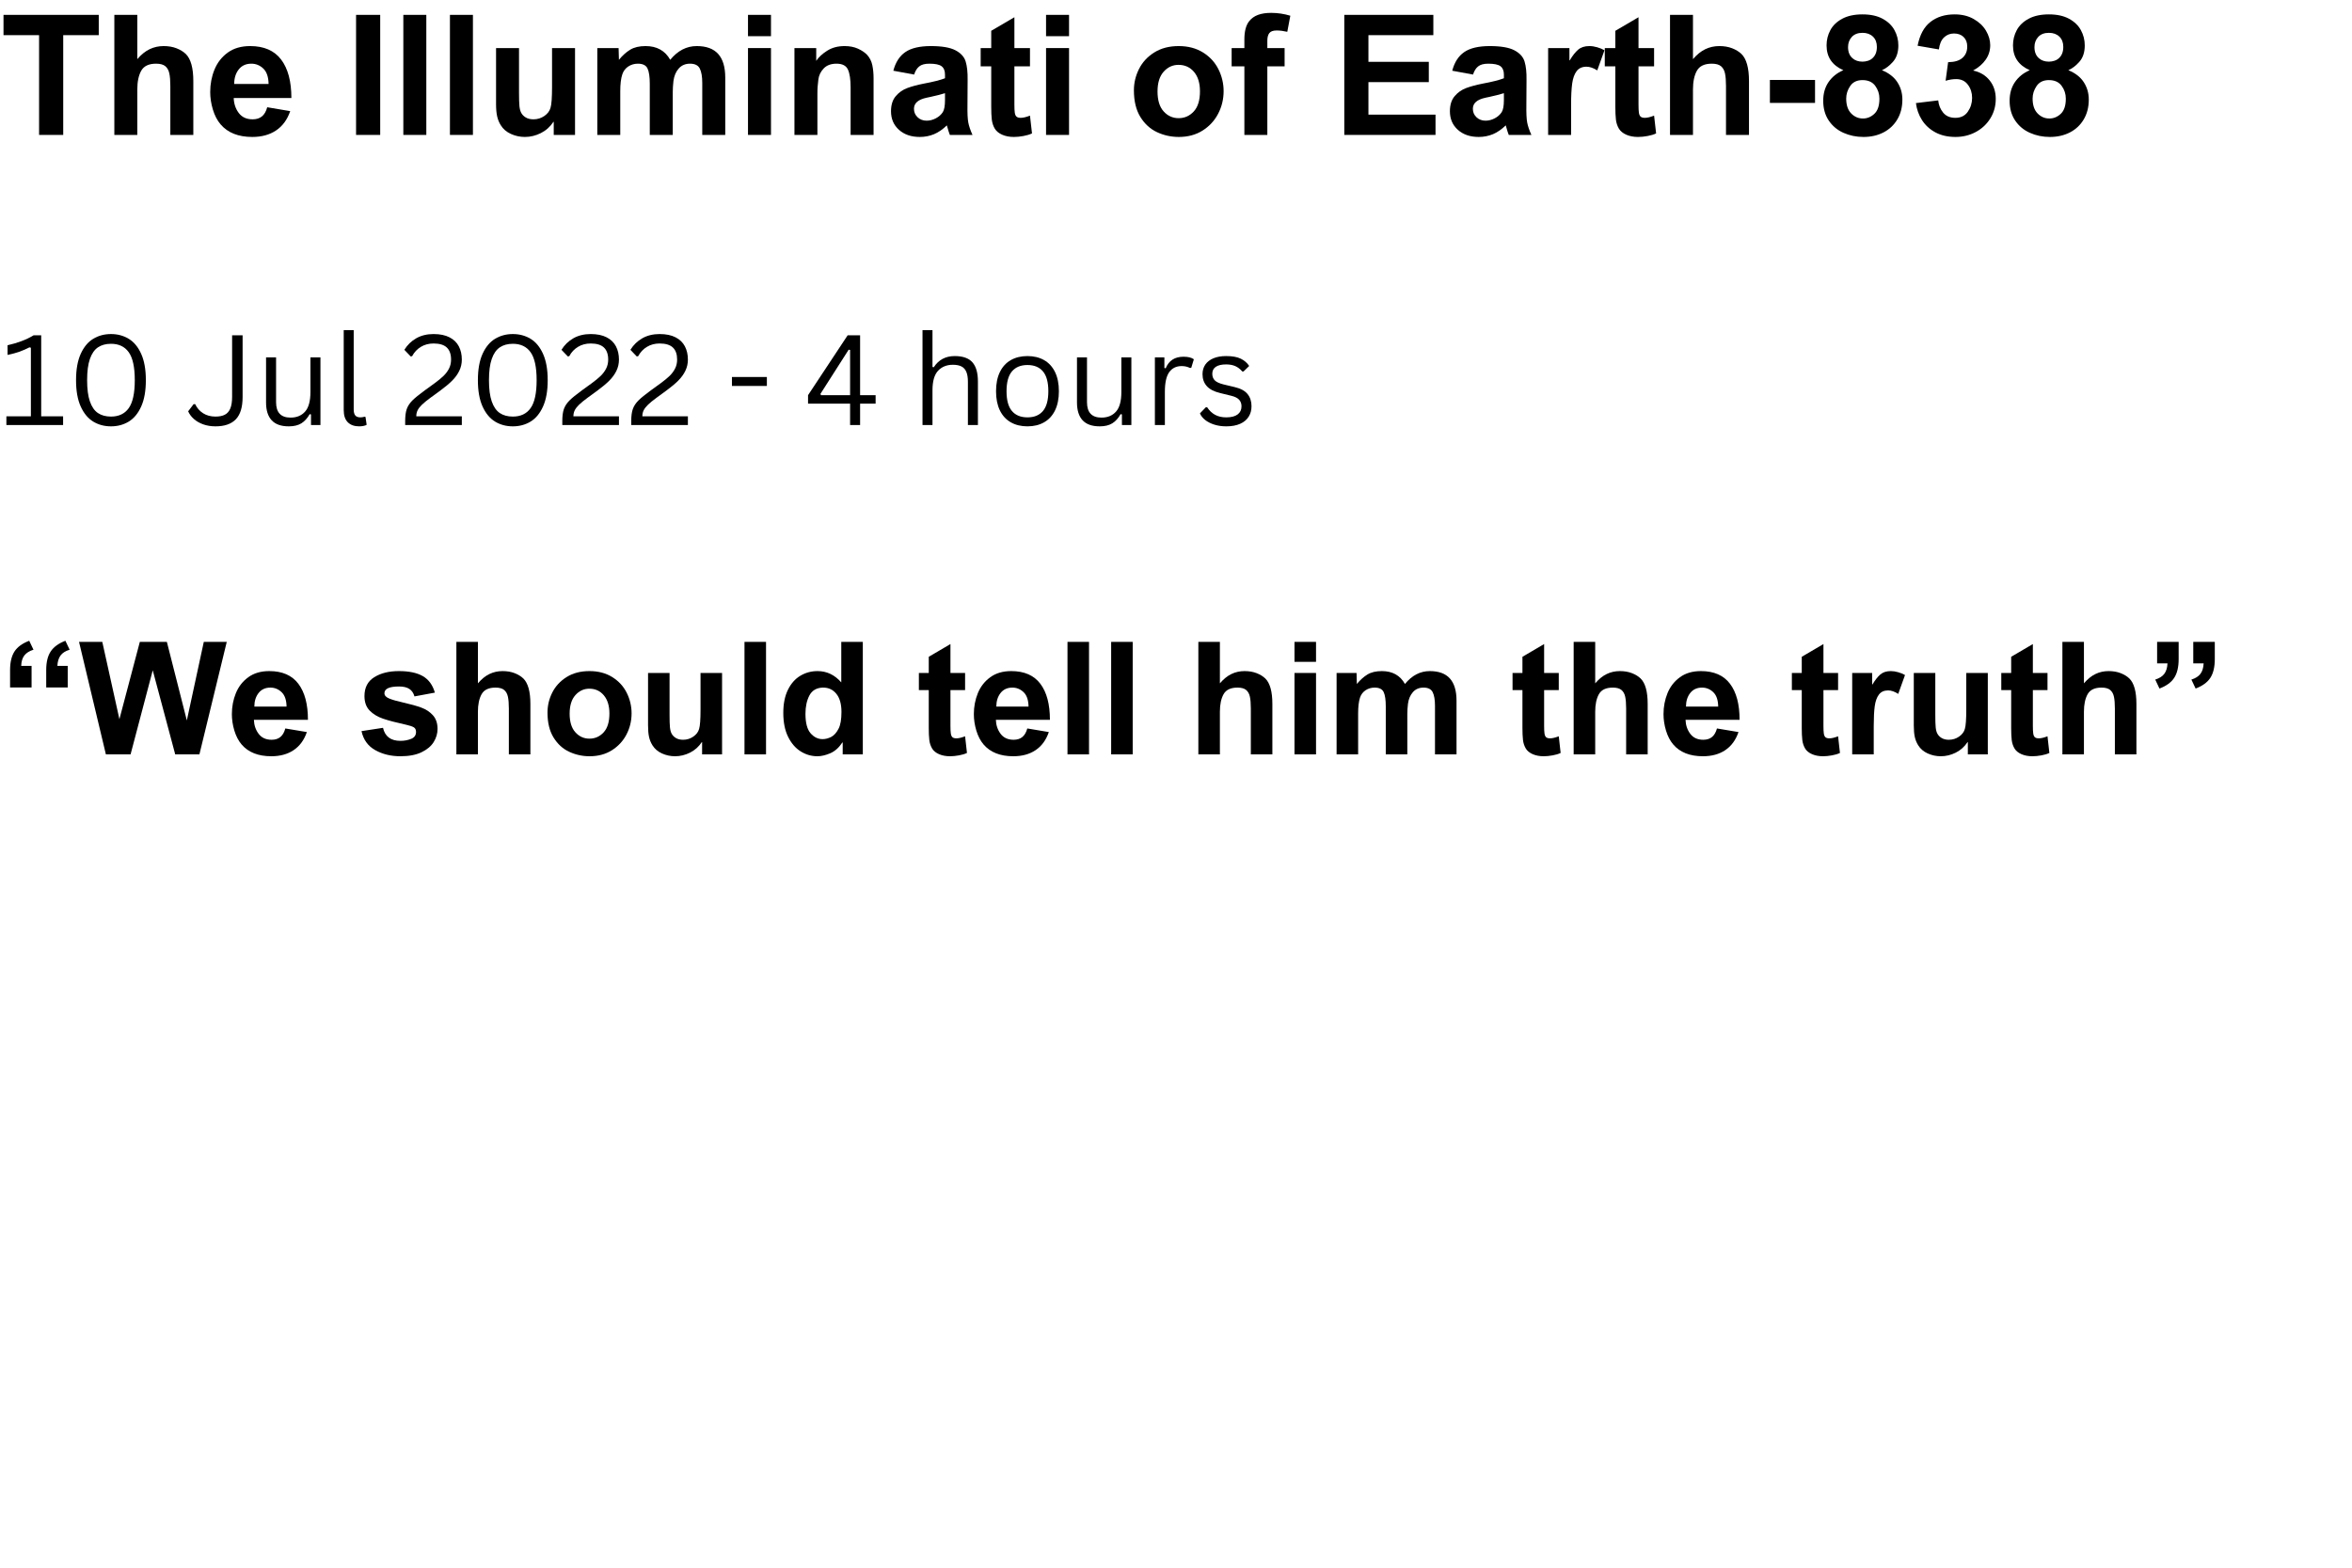 <svg xmlns="http://www.w3.org/2000/svg" xmlns:xlink="http://www.w3.org/1999/xlink" width="1620" zoomAndPan="magnify" viewBox="0 0 1215 810" height="1080" preserveAspectRatio="xMidYMid meet" version="1.0"><defs><g/></defs><g fill="#000000" fill-opacity="1"><g transform="translate(0, 69.713)"><g><path d="M 51.016 -51.547 L 32.656 -51.547 L 32.656 0 L 20.188 0 L 20.188 -51.547 L 1.812 -51.547 L 1.812 -62.031 L 51.016 -62.031 Z M 51.016 -51.547 "/></g></g></g><g fill="#000000" fill-opacity="1"><g transform="translate(52.912, 69.713)"><g><path d="M 18.016 -39.156 C 20.035 -41.52 22.156 -43.234 24.375 -44.297 C 26.602 -45.367 29.02 -45.906 31.625 -45.906 C 34.102 -45.906 36.305 -45.531 38.234 -44.781 C 40.172 -44.031 41.773 -43.051 43.047 -41.844 C 45.648 -39.301 46.953 -34.625 46.953 -27.812 L 46.953 0 L 35.078 0 L 35.078 -25.297 C 35.078 -28.004 34.906 -30.164 34.562 -31.781 C 34.219 -33.406 33.523 -34.648 32.484 -35.516 C 31.441 -36.379 29.852 -36.812 27.719 -36.812 C 23.969 -36.812 21.41 -35.598 20.047 -33.172 C 18.691 -30.754 18.016 -27.52 18.016 -23.469 L 18.016 0 L 6.156 0 L 6.156 -62.031 L 18.016 -62.031 Z M 18.016 -39.156 "/></g></g></g><g fill="#000000" fill-opacity="1"><g transform="translate(105.823, 69.713)"><g><path d="M 23.391 -45.906 C 30.547 -45.906 35.883 -43.582 39.406 -38.938 C 42.938 -34.289 44.703 -27.664 44.703 -19.062 L 14.906 -19.062 C 15.02 -16.051 15.898 -13.461 17.547 -11.297 C 19.191 -9.141 21.57 -8.062 24.688 -8.062 C 26.656 -8.062 28.258 -8.566 29.5 -9.578 C 30.738 -10.586 31.645 -12.16 32.219 -14.297 L 44.094 -12.297 C 42.594 -7.91 40.164 -4.586 36.812 -2.328 C 33.469 -0.078 29.367 1.047 24.516 1.047 C 17.297 1.047 11.836 -1.117 8.141 -5.453 C 6.41 -7.473 5.082 -10.016 4.156 -13.078 C 3.227 -16.141 2.766 -19.172 2.766 -22.172 C 2.766 -26.273 3.5 -30.129 4.969 -33.734 C 6.445 -37.348 8.727 -40.281 11.812 -42.531 C 14.906 -44.781 18.766 -45.906 23.391 -45.906 Z M 15.156 -26.328 L 32.922 -26.328 C 32.859 -29.973 31.945 -32.629 30.188 -34.297 C 28.426 -35.973 26.363 -36.812 24 -36.812 C 21.227 -36.812 19.062 -35.816 17.5 -33.828 C 15.938 -31.836 15.156 -29.336 15.156 -26.328 Z M 15.156 -26.328 "/></g></g></g><g fill="#000000" fill-opacity="1"><g transform="translate(153.972, 69.713)"><g/></g></g><g fill="#000000" fill-opacity="1"><g transform="translate(178.046, 69.713)"><g><path d="M 18.359 0 L 5.891 0 L 5.891 -62.031 L 18.359 -62.031 Z M 18.359 0 "/></g></g></g><g fill="#000000" fill-opacity="1"><g transform="translate(202.12, 69.713)"><g><path d="M 18.109 0 L 6.234 0 L 6.234 -62.031 L 18.109 -62.031 Z M 18.109 0 "/></g></g></g><g fill="#000000" fill-opacity="1"><g transform="translate(226.195, 69.713)"><g><path d="M 18.109 0 L 6.234 0 L 6.234 -62.031 L 18.109 -62.031 Z M 18.109 0 "/></g></g></g><g fill="#000000" fill-opacity="1"><g transform="translate(250.269, 69.713)"><g><path d="M 17.844 -21.828 C 17.844 -18.648 17.914 -16.336 18.062 -14.891 C 18.207 -13.453 18.508 -12.301 18.969 -11.438 C 19.488 -10.457 20.281 -9.648 21.344 -9.016 C 22.414 -8.379 23.734 -8.062 25.297 -8.062 C 27.367 -8.062 29.242 -8.633 30.922 -9.781 C 32.598 -10.938 33.664 -12.352 34.125 -14.031 C 34.645 -15.707 34.906 -19.289 34.906 -24.781 L 34.906 -44.875 L 46.781 -44.875 L 46.781 0 L 35.781 0 L 35.781 -6.75 L 35.609 -6.75 C 33.93 -4.207 31.766 -2.27 29.109 -0.938 C 26.453 0.383 23.707 1.047 20.875 1.047 C 18.332 1.047 15.922 0.523 13.641 -0.516 C 11.359 -1.555 9.613 -3.062 8.406 -5.031 C 7.539 -6.414 6.922 -7.941 6.547 -9.609 C 6.172 -11.285 5.984 -13.395 5.984 -15.938 L 5.984 -44.875 L 17.844 -44.875 Z M 17.844 -21.828 "/></g></g></g><g fill="#000000" fill-opacity="1"><g transform="translate(303.18, 69.713)"><g><path d="M 30.312 -45.906 C 36.145 -45.906 40.391 -43.539 43.047 -38.812 C 46.922 -43.539 51.484 -45.906 56.734 -45.906 C 61.703 -45.906 65.398 -44.547 67.828 -41.828 C 70.254 -39.117 71.469 -35.051 71.469 -29.625 L 71.469 0 L 59.594 0 L 59.594 -26.859 C 59.594 -30.086 59.176 -32.551 58.344 -34.25 C 57.508 -35.957 55.82 -36.812 53.281 -36.812 C 50.852 -36.812 48.898 -35.973 47.422 -34.297 C 45.953 -32.629 45.047 -30.469 44.703 -27.812 C 44.473 -25.727 44.359 -23.879 44.359 -22.266 L 44.359 0 L 32.484 0 L 32.484 -26.422 C 32.484 -30.055 32.094 -32.695 31.312 -34.344 C 30.531 -35.988 28.867 -36.812 26.328 -36.812 C 24.484 -36.812 22.82 -36.32 21.344 -35.344 C 19.875 -34.363 18.852 -33.004 18.281 -31.266 C 17.582 -29.191 17.234 -26.273 17.234 -22.516 L 17.234 0 L 5.375 0 L 5.375 -44.875 L 16.375 -44.875 L 16.547 -38.812 C 18.391 -41.062 20.336 -42.805 22.391 -44.047 C 24.441 -45.285 27.082 -45.906 30.312 -45.906 Z M 30.312 -45.906 "/></g></g></g><g fill="#000000" fill-opacity="1"><g transform="translate(380.166, 69.713)"><g><path d="M 18.109 -51.016 L 6.234 -51.016 L 6.234 -62.031 L 18.109 -62.031 Z M 18.109 0 L 6.234 0 L 6.234 -44.875 L 18.109 -44.875 Z M 18.109 0 "/></g></g></g><g fill="#000000" fill-opacity="1"><g transform="translate(404.24, 69.713)"><g><path d="M 32.047 -45.906 C 34.703 -45.906 37.008 -45.457 38.969 -44.562 C 40.938 -43.664 42.5 -42.613 43.656 -41.406 C 45.039 -39.906 45.945 -38.129 46.375 -36.078 C 46.812 -34.023 47.031 -31.758 47.031 -29.281 L 47.031 0 L 35.172 0 L 35.172 -24.516 C 35.172 -28.672 34.707 -31.758 33.781 -33.781 C 32.852 -35.801 30.891 -36.812 27.891 -36.812 C 25.066 -36.812 22.875 -36.004 21.312 -34.391 C 19.75 -32.773 18.82 -30.898 18.531 -28.766 C 18.363 -27.379 18.234 -26.133 18.141 -25.031 C 18.055 -23.938 18.016 -22.695 18.016 -21.312 L 18.016 0 L 6.156 0 L 6.156 -44.875 L 17.406 -44.875 L 17.406 -38.281 C 18.676 -40.188 20.566 -41.93 23.078 -43.516 C 25.598 -45.109 28.586 -45.906 32.047 -45.906 Z M 32.047 -45.906 "/></g></g></g><g fill="#000000" fill-opacity="1"><g transform="translate(457.152, 69.713)"><g><path d="M 23.734 -45.906 C 29.453 -45.906 33.695 -45.172 36.469 -43.703 C 39.238 -42.234 40.984 -40.297 41.703 -37.891 C 42.43 -35.492 42.766 -32.332 42.703 -28.406 L 42.625 -15.328 C 42.562 -11.234 42.703 -8.258 43.047 -6.406 C 43.398 -4.562 44.125 -2.426 45.219 0 L 33.531 0 C 33.238 -0.633 32.719 -2.281 31.969 -4.938 C 29.832 -2.852 27.625 -1.332 25.344 -0.375 C 23.062 0.57 20.617 1.047 18.016 1.047 C 13.566 1.047 9.973 -0.18 7.234 -2.641 C 4.492 -5.098 3.125 -8.289 3.125 -12.219 C 3.125 -15.508 3.945 -18.117 5.594 -20.047 C 7.238 -21.984 9.242 -23.383 11.609 -24.25 C 13.973 -25.113 16.773 -25.863 20.016 -26.5 C 24.973 -27.426 28.641 -28.352 31.016 -29.281 L 31.016 -31.188 C 31.016 -33.145 30.438 -34.57 29.281 -35.469 C 28.125 -36.363 26.016 -36.812 22.953 -36.812 C 20.586 -36.812 18.828 -36.332 17.672 -35.375 C 16.516 -34.426 15.648 -33.031 15.078 -31.188 L 4.328 -33.172 C 5.484 -37.566 7.562 -40.785 10.562 -42.828 C 13.57 -44.879 17.961 -45.906 23.734 -45.906 Z M 23.562 -19.656 L 21.562 -19.234 C 17.176 -18.305 14.984 -16.398 14.984 -13.516 C 14.984 -11.785 15.602 -10.328 16.844 -9.141 C 18.094 -7.953 19.664 -7.359 21.562 -7.359 C 23.125 -7.359 24.688 -7.758 26.25 -8.562 C 27.812 -9.375 29.023 -10.445 29.891 -11.781 C 30.641 -12.988 31.016 -15.066 31.016 -18.016 L 31.016 -21.562 C 28.766 -20.875 26.281 -20.238 23.562 -19.656 Z M 23.562 -19.656 "/></g></g></g><g fill="#000000" fill-opacity="1"><g transform="translate(505.301, 69.713)"><g><path d="M 18.719 -44.875 L 26.766 -44.875 L 26.766 -35.422 L 18.719 -35.422 L 18.719 -15.672 C 18.719 -13.773 18.785 -12.363 18.922 -11.438 C 19.066 -10.508 19.367 -9.844 19.828 -9.438 C 20.297 -9.031 21.02 -8.828 22 -8.828 C 23.219 -8.828 24.805 -9.207 26.766 -9.969 L 27.812 -0.781 C 26.594 -0.195 25.117 0.25 23.391 0.562 C 21.66 0.883 20.016 1.047 18.453 1.047 C 16.203 1.047 14.207 0.672 12.469 -0.078 C 10.738 -0.836 9.469 -1.852 8.656 -3.125 C 7.789 -4.562 7.254 -6.16 7.047 -7.922 C 6.848 -9.68 6.75 -11.891 6.75 -14.547 L 6.75 -35.422 L 1.297 -35.422 L 1.297 -44.875 L 6.75 -44.875 L 6.75 -53.797 L 18.719 -60.812 Z M 18.719 -44.875 "/></g></g></g><g fill="#000000" fill-opacity="1"><g transform="translate(534.138, 69.713)"><g><path d="M 18.109 -51.016 L 6.234 -51.016 L 6.234 -62.031 L 18.109 -62.031 Z M 18.109 0 L 6.234 0 L 6.234 -44.875 L 18.109 -44.875 Z M 18.109 0 "/></g></g></g><g fill="#000000" fill-opacity="1"><g transform="translate(558.212, 69.713)"><g/></g></g><g fill="#000000" fill-opacity="1"><g transform="translate(582.286, 69.713)"><g><path d="M 26.594 -45.906 C 31.445 -45.906 35.633 -44.805 39.156 -42.609 C 42.676 -40.422 45.332 -37.535 47.125 -33.953 C 48.914 -30.379 49.812 -26.598 49.812 -22.609 C 49.812 -18.453 48.867 -14.566 46.984 -10.953 C 45.109 -7.348 42.426 -4.445 38.938 -2.25 C 35.445 -0.051 31.363 1.047 26.688 1.047 C 22.695 1.047 18.941 0.223 15.422 -1.422 C 11.898 -3.066 9.023 -5.691 6.797 -9.297 C 4.578 -12.91 3.469 -17.492 3.469 -23.047 C 3.469 -26.91 4.348 -30.586 6.109 -34.078 C 7.867 -37.578 10.492 -40.422 13.984 -42.609 C 17.484 -44.805 21.688 -45.906 26.594 -45.906 Z M 15.672 -22.438 C 15.672 -17.926 16.723 -14.5 18.828 -12.156 C 20.941 -9.82 23.531 -8.656 26.594 -8.656 C 29.656 -8.656 32.254 -9.812 34.391 -12.125 C 36.523 -14.438 37.594 -17.898 37.594 -22.516 C 37.594 -26.797 36.566 -30.145 34.516 -32.562 C 32.461 -34.988 29.789 -36.203 26.5 -36.203 C 23.5 -36.203 20.941 -35.02 18.828 -32.656 C 16.723 -30.289 15.672 -26.883 15.672 -22.438 Z M 15.672 -22.438 "/></g></g></g><g fill="#000000" fill-opacity="1"><g transform="translate(635.198, 69.713)"><g><path d="M 10.141 -58.812 C 11.297 -60.258 12.797 -61.328 14.641 -62.016 C 16.484 -62.711 18.766 -63.062 21.484 -63.062 C 24.828 -63.062 28.117 -62.57 31.359 -61.594 L 29.797 -53.281 C 27.773 -53.738 25.957 -53.969 24.344 -53.969 C 22.488 -53.969 21.211 -53.52 20.516 -52.625 C 19.828 -51.727 19.484 -50.414 19.484 -48.688 L 19.484 -44.875 L 28.406 -44.875 L 28.406 -35.422 L 19.484 -35.422 L 19.484 0 L 7.625 0 L 7.625 -35.422 L 1.047 -35.422 L 1.047 -44.875 L 7.625 -44.875 L 7.625 -49.297 C 7.625 -53.566 8.461 -56.738 10.141 -58.812 Z M 10.141 -58.812 "/></g></g></g><g fill="#000000" fill-opacity="1"><g transform="translate(664.035, 69.713)"><g/></g></g><g fill="#000000" fill-opacity="1"><g transform="translate(688.109, 69.713)"><g><path d="M 52.328 -51.547 L 18.797 -51.547 L 18.797 -37.766 L 49.984 -37.766 L 49.984 -27.281 L 18.797 -27.281 L 18.797 -10.484 L 53.453 -10.484 L 53.453 0 L 6.328 0 L 6.328 -62.031 L 52.328 -62.031 Z M 52.328 -51.547 "/></g></g></g><g fill="#000000" fill-opacity="1"><g transform="translate(745.87, 69.713)"><g><path d="M 23.734 -45.906 C 29.453 -45.906 33.695 -45.172 36.469 -43.703 C 39.238 -42.234 40.984 -40.297 41.703 -37.891 C 42.43 -35.492 42.766 -32.332 42.703 -28.406 L 42.625 -15.328 C 42.562 -11.234 42.703 -8.258 43.047 -6.406 C 43.398 -4.562 44.125 -2.426 45.219 0 L 33.531 0 C 33.238 -0.633 32.719 -2.281 31.969 -4.938 C 29.832 -2.852 27.625 -1.332 25.344 -0.375 C 23.062 0.57 20.617 1.047 18.016 1.047 C 13.566 1.047 9.973 -0.18 7.234 -2.641 C 4.492 -5.098 3.125 -8.289 3.125 -12.219 C 3.125 -15.508 3.945 -18.117 5.594 -20.047 C 7.238 -21.984 9.242 -23.383 11.609 -24.25 C 13.973 -25.113 16.773 -25.863 20.016 -26.5 C 24.973 -27.426 28.641 -28.352 31.016 -29.281 L 31.016 -31.188 C 31.016 -33.145 30.438 -34.57 29.281 -35.469 C 28.125 -36.363 26.016 -36.812 22.953 -36.812 C 20.586 -36.812 18.828 -36.332 17.672 -35.375 C 16.516 -34.426 15.648 -33.031 15.078 -31.188 L 4.328 -33.172 C 5.484 -37.566 7.562 -40.785 10.562 -42.828 C 13.57 -44.879 17.961 -45.906 23.734 -45.906 Z M 23.562 -19.656 L 21.562 -19.234 C 17.176 -18.305 14.984 -16.398 14.984 -13.516 C 14.984 -11.785 15.602 -10.328 16.844 -9.141 C 18.094 -7.953 19.664 -7.359 21.562 -7.359 C 23.125 -7.359 24.688 -7.758 26.25 -8.562 C 27.812 -9.375 29.023 -10.445 29.891 -11.781 C 30.641 -12.988 31.016 -15.066 31.016 -18.016 L 31.016 -21.562 C 28.766 -20.875 26.281 -20.238 23.562 -19.656 Z M 23.562 -19.656 "/></g></g></g><g fill="#000000" fill-opacity="1"><g transform="translate(794.019, 69.713)"><g><path d="M 27.031 -45.906 C 28.301 -45.906 29.641 -45.703 31.047 -45.297 C 32.461 -44.898 33.723 -44.383 34.828 -43.75 L 31.094 -33.344 C 29.07 -34.613 27.223 -35.25 25.547 -35.25 C 23.297 -35.25 21.594 -34.484 20.438 -32.953 C 19.289 -31.43 18.523 -29.297 18.141 -26.547 C 17.766 -23.805 17.578 -20.156 17.578 -15.594 L 17.578 0 L 5.719 0 L 5.719 -44.875 L 16.719 -44.875 L 16.719 -38.547 L 16.891 -38.547 C 18.336 -40.973 19.781 -42.805 21.219 -44.047 C 22.664 -45.285 24.602 -45.906 27.031 -45.906 Z M 27.031 -45.906 "/></g></g></g><g fill="#000000" fill-opacity="1"><g transform="translate(827.706, 69.713)"><g><path d="M 18.719 -44.875 L 26.766 -44.875 L 26.766 -35.422 L 18.719 -35.422 L 18.719 -15.672 C 18.719 -13.773 18.785 -12.363 18.922 -11.438 C 19.066 -10.508 19.367 -9.844 19.828 -9.438 C 20.297 -9.031 21.02 -8.828 22 -8.828 C 23.219 -8.828 24.805 -9.207 26.766 -9.969 L 27.812 -0.781 C 26.594 -0.195 25.117 0.25 23.391 0.562 C 21.66 0.883 20.016 1.047 18.453 1.047 C 16.203 1.047 14.207 0.672 12.469 -0.078 C 10.738 -0.836 9.469 -1.852 8.656 -3.125 C 7.789 -4.562 7.254 -6.16 7.047 -7.922 C 6.848 -9.68 6.75 -11.891 6.75 -14.547 L 6.75 -35.422 L 1.297 -35.422 L 1.297 -44.875 L 6.75 -44.875 L 6.75 -53.797 L 18.719 -60.812 Z M 18.719 -44.875 "/></g></g></g><g fill="#000000" fill-opacity="1"><g transform="translate(856.543, 69.713)"><g><path d="M 18.016 -39.156 C 20.035 -41.52 22.156 -43.234 24.375 -44.297 C 26.602 -45.367 29.02 -45.906 31.625 -45.906 C 34.102 -45.906 36.305 -45.531 38.234 -44.781 C 40.172 -44.031 41.773 -43.051 43.047 -41.844 C 45.648 -39.301 46.953 -34.625 46.953 -27.812 L 46.953 0 L 35.078 0 L 35.078 -25.297 C 35.078 -28.004 34.906 -30.164 34.562 -31.781 C 34.219 -33.406 33.523 -34.648 32.484 -35.516 C 31.441 -36.379 29.852 -36.812 27.719 -36.812 C 23.969 -36.812 21.41 -35.598 20.047 -33.172 C 18.691 -30.754 18.016 -27.52 18.016 -23.469 L 18.016 0 L 6.156 0 L 6.156 -62.031 L 18.016 -62.031 Z M 18.016 -39.156 "/></g></g></g><g fill="#000000" fill-opacity="1"><g transform="translate(909.455, 69.713)"><g><path d="M 28.156 -16.547 L 4.844 -16.547 L 4.844 -28.406 L 28.156 -28.406 Z M 28.156 -16.547 "/></g></g></g><g fill="#000000" fill-opacity="1"><g transform="translate(938.292, 69.713)"><g><path d="M 23.828 -62.281 C 27.984 -62.281 31.445 -61.531 34.219 -60.031 C 36.988 -58.531 39.035 -56.566 40.359 -54.141 C 41.691 -51.711 42.359 -49.082 42.359 -46.25 C 42.359 -42.727 41.445 -39.926 39.625 -37.844 C 37.812 -35.77 35.895 -34.301 33.875 -33.438 C 37.445 -31.988 40.098 -29.938 41.828 -27.281 C 43.566 -24.625 44.438 -21.625 44.438 -18.281 C 44.438 -14.352 43.566 -10.93 41.828 -8.016 C 40.098 -5.098 37.719 -2.859 34.688 -1.297 C 31.656 0.266 28.207 1.047 24.344 1.047 C 20.645 1.047 17.207 0.336 14.031 -1.078 C 10.852 -2.492 8.312 -4.613 6.406 -7.438 C 4.5 -10.27 3.547 -13.68 3.547 -17.672 C 3.547 -21.422 4.469 -24.641 6.312 -27.328 C 8.164 -30.016 10.711 -32.051 13.953 -33.438 C 8.172 -35.977 5.281 -40.25 5.281 -46.25 C 5.281 -49.082 5.93 -51.711 7.234 -54.141 C 8.535 -56.566 10.582 -58.531 13.375 -60.031 C 16.176 -61.531 19.66 -62.281 23.828 -62.281 Z M 16.375 -45.391 C 16.375 -42.848 17.156 -40.914 18.719 -39.594 C 20.039 -38.438 21.742 -37.859 23.828 -37.859 C 24.805 -37.859 25.77 -38.016 26.719 -38.328 C 27.676 -38.648 28.441 -39.098 29.016 -39.672 C 30.516 -41.004 31.266 -42.941 31.266 -45.484 C 31.266 -47.734 30.586 -49.504 29.234 -50.797 C 27.879 -52.098 26.078 -52.75 23.828 -52.75 C 21.453 -52.75 19.613 -52.039 18.312 -50.625 C 17.02 -49.219 16.375 -47.473 16.375 -45.391 Z M 15.422 -18.797 C 15.422 -15.441 16.27 -12.883 17.969 -11.125 C 19.676 -9.363 21.711 -8.484 24.078 -8.484 C 26.273 -8.484 28.238 -9.289 29.969 -10.906 C 31.707 -12.531 32.578 -15.133 32.578 -18.719 C 32.578 -21.195 31.852 -23.414 30.406 -25.375 C 28.957 -27.344 26.766 -28.328 23.828 -28.328 C 20.992 -28.328 18.883 -27.316 17.5 -25.297 C 16.113 -23.273 15.422 -21.109 15.422 -18.797 Z M 15.422 -18.797 "/></g></g></g><g fill="#000000" fill-opacity="1"><g transform="translate(986.44, 69.713)"><g><path d="M 23.297 -62.281 C 27.055 -62.281 30.332 -61.484 33.125 -59.891 C 35.926 -58.305 38.051 -56.285 39.5 -53.828 C 40.945 -51.379 41.672 -48.883 41.672 -46.344 C 41.672 -43.625 40.906 -41.156 39.375 -38.938 C 37.844 -36.719 35.66 -34.828 32.828 -33.266 C 36.41 -32.516 39.254 -30.82 41.359 -28.188 C 43.473 -25.562 44.531 -22.375 44.531 -18.625 C 44.531 -14.926 43.602 -11.578 41.75 -8.578 C 39.906 -5.578 37.395 -3.223 34.219 -1.516 C 31.039 0.191 27.547 1.047 23.734 1.047 C 19.754 1.047 16.289 0.254 13.344 -1.328 C 10.395 -2.922 8.082 -5.047 6.406 -7.703 C 4.727 -10.359 3.691 -13.273 3.297 -16.453 L 14.812 -17.844 C 15.039 -15.414 15.891 -13.305 17.359 -11.516 C 18.836 -9.723 20.938 -8.828 23.656 -8.828 C 26.477 -8.828 28.625 -9.879 30.094 -11.984 C 31.57 -14.098 32.312 -16.484 32.312 -19.141 C 32.312 -21.742 31.586 -24.008 30.141 -25.938 C 28.703 -27.875 26.68 -28.844 24.078 -28.844 C 22.348 -28.844 20.531 -28.555 18.625 -27.984 L 19.922 -37.594 L 20.188 -37.594 C 23.363 -37.656 25.758 -38.406 27.375 -39.844 C 28.988 -41.289 29.797 -43.227 29.797 -45.656 C 29.797 -47.727 29.176 -49.367 27.938 -50.578 C 26.695 -51.797 25.035 -52.406 22.953 -52.406 C 20.93 -52.406 19.211 -51.727 17.797 -50.375 C 16.379 -49.02 15.5 -46.953 15.156 -44.172 L 4.156 -46.078 C 5.25 -51.68 7.457 -55.781 10.781 -58.375 C 14.102 -60.977 18.273 -62.281 23.297 -62.281 Z M 23.297 -62.281 "/></g></g></g><g fill="#000000" fill-opacity="1"><g transform="translate(1034.589, 69.713)"><g><path d="M 23.828 -62.281 C 27.984 -62.281 31.445 -61.531 34.219 -60.031 C 36.988 -58.531 39.035 -56.566 40.359 -54.141 C 41.691 -51.711 42.359 -49.082 42.359 -46.25 C 42.359 -42.727 41.445 -39.926 39.625 -37.844 C 37.812 -35.77 35.895 -34.301 33.875 -33.438 C 37.445 -31.988 40.098 -29.938 41.828 -27.281 C 43.566 -24.625 44.438 -21.625 44.438 -18.281 C 44.438 -14.352 43.566 -10.93 41.828 -8.016 C 40.098 -5.098 37.719 -2.859 34.688 -1.297 C 31.656 0.266 28.207 1.047 24.344 1.047 C 20.645 1.047 17.207 0.336 14.031 -1.078 C 10.852 -2.492 8.312 -4.613 6.406 -7.438 C 4.5 -10.27 3.547 -13.68 3.547 -17.672 C 3.547 -21.422 4.469 -24.641 6.312 -27.328 C 8.164 -30.016 10.711 -32.051 13.953 -33.438 C 8.172 -35.977 5.281 -40.25 5.281 -46.25 C 5.281 -49.082 5.93 -51.711 7.234 -54.141 C 8.535 -56.566 10.582 -58.531 13.375 -60.031 C 16.176 -61.531 19.66 -62.281 23.828 -62.281 Z M 16.375 -45.391 C 16.375 -42.848 17.156 -40.914 18.719 -39.594 C 20.039 -38.438 21.742 -37.859 23.828 -37.859 C 24.805 -37.859 25.77 -38.016 26.719 -38.328 C 27.676 -38.648 28.441 -39.098 29.016 -39.672 C 30.516 -41.004 31.266 -42.941 31.266 -45.484 C 31.266 -47.734 30.586 -49.504 29.234 -50.797 C 27.879 -52.098 26.078 -52.75 23.828 -52.75 C 21.453 -52.75 19.613 -52.039 18.312 -50.625 C 17.02 -49.219 16.375 -47.473 16.375 -45.391 Z M 15.422 -18.797 C 15.422 -15.441 16.27 -12.883 17.969 -11.125 C 19.676 -9.363 21.711 -8.484 24.078 -8.484 C 26.273 -8.484 28.238 -9.289 29.969 -10.906 C 31.707 -12.531 32.578 -15.133 32.578 -18.719 C 32.578 -21.195 31.852 -23.414 30.406 -25.375 C 28.957 -27.344 26.766 -28.328 23.828 -28.328 C 20.992 -28.328 18.883 -27.316 17.5 -25.297 C 16.113 -23.273 15.422 -21.109 15.422 -18.797 Z M 15.422 -18.797 "/></g></g></g><g fill="#000000" fill-opacity="1"><g transform="translate(0, 219.615)"><g><path d="M 3.297 0 L 3.297 -4.5 L 15.953 -4.5 L 15.953 -39.953 L 15.219 -40.141 C 13.164 -39.129 11.367 -38.352 9.828 -37.812 C 8.285 -37.27 6.312 -36.742 3.906 -36.234 L 3.906 -41.25 C 6.289 -41.758 8.648 -42.445 10.984 -43.312 C 13.316 -44.176 15.438 -45.191 17.344 -46.359 L 21.281 -46.359 L 21.281 -4.5 L 32.594 -4.5 L 32.594 0 Z M 3.297 0 "/></g></g></g><g fill="#000000" fill-opacity="1"><g transform="translate(34.534, 219.615)"><g><path d="M 22.797 0.672 C 19.391 0.672 16.332 -0.145 13.625 -1.781 C 10.926 -3.426 8.77 -6.031 7.156 -9.594 C 5.551 -13.156 4.75 -17.68 4.75 -23.172 C 4.75 -28.672 5.551 -33.203 7.156 -36.766 C 8.77 -40.328 10.926 -42.926 13.625 -44.562 C 16.332 -46.195 19.391 -47.016 22.797 -47.016 C 26.203 -47.016 29.254 -46.195 31.953 -44.562 C 34.66 -42.926 36.812 -40.328 38.406 -36.766 C 40.008 -33.203 40.812 -28.672 40.812 -23.172 C 40.812 -17.68 40.008 -13.156 38.406 -9.594 C 36.812 -6.031 34.66 -3.426 31.953 -1.781 C 29.254 -0.145 26.203 0.672 22.797 0.672 Z M 22.797 -4.375 C 26.836 -4.375 29.895 -5.828 31.969 -8.734 C 34.051 -11.641 35.094 -16.453 35.094 -23.172 C 35.094 -29.898 34.051 -34.719 31.969 -37.625 C 29.895 -40.531 26.836 -41.984 22.797 -41.984 C 20.129 -41.984 17.883 -41.367 16.062 -40.141 C 14.25 -38.91 12.863 -36.91 11.906 -34.141 C 10.945 -31.379 10.469 -27.723 10.469 -23.172 C 10.469 -18.629 10.945 -14.973 11.906 -12.203 C 12.863 -9.43 14.25 -7.43 16.062 -6.203 C 17.883 -4.984 20.129 -4.375 22.797 -4.375 Z M 22.797 -4.375 "/></g></g></g><g fill="#000000" fill-opacity="1"><g transform="translate(80.093, 219.615)"><g/></g></g><g fill="#000000" fill-opacity="1"><g transform="translate(95.998, 219.615)"><g><path d="M 15.312 0.672 C 13.008 0.672 10.895 0.328 8.969 -0.359 C 7.051 -1.047 5.43 -1.984 4.109 -3.172 C 2.785 -4.359 1.816 -5.672 1.203 -7.109 L 4.031 -10.812 L 4.812 -10.812 C 5.75 -8.82 7.117 -7.25 8.922 -6.094 C 10.734 -4.945 12.863 -4.375 15.312 -4.375 C 17.301 -4.375 18.914 -4.695 20.156 -5.344 C 21.406 -5.988 22.344 -7.055 22.969 -8.547 C 23.594 -10.035 23.906 -12.047 23.906 -14.578 L 23.906 -46.359 L 29.328 -46.359 L 29.328 -14.484 C 29.328 -9.242 28.16 -5.406 25.828 -2.969 C 23.492 -0.539 19.988 0.672 15.312 0.672 Z M 15.312 0.672 "/></g></g></g><g fill="#000000" fill-opacity="1"><g transform="translate(131.894, 219.615)"><g><path d="M 17.281 0.672 C 13.32 0.672 10.375 -0.375 8.438 -2.469 C 6.508 -4.562 5.547 -7.629 5.547 -11.672 L 5.547 -34.969 L 10.719 -34.969 L 10.719 -11.797 C 10.719 -6.492 13.211 -3.844 18.203 -3.844 C 21.367 -3.844 23.867 -4.875 25.703 -6.938 C 27.547 -9.008 28.469 -12.375 28.469 -17.031 L 28.469 -34.969 L 33.641 -34.969 L 33.641 0 L 28.766 0 L 28.766 -5.484 L 28.094 -5.641 C 26.883 -3.504 25.441 -1.914 23.766 -0.875 C 22.086 0.156 19.926 0.672 17.281 0.672 Z M 17.281 0.672 "/></g></g></g><g fill="#000000" fill-opacity="1"><g transform="translate(171.592, 219.615)"><g><path d="M 13.922 0.672 C 11.441 0.672 9.492 -0.031 8.078 -1.438 C 6.672 -2.844 5.969 -4.941 5.969 -7.734 L 5.969 -49.016 L 11.125 -49.016 L 11.125 -8.078 C 11.125 -6.617 11.406 -5.566 11.969 -4.922 C 12.531 -4.285 13.398 -3.969 14.578 -3.969 C 15.297 -3.969 16.023 -4.082 16.766 -4.312 L 17.219 -4.188 L 17.812 -0.125 C 17.438 0.125 16.895 0.316 16.188 0.453 C 15.477 0.598 14.723 0.672 13.922 0.672 Z M 13.922 0.672 "/></g></g></g><g fill="#000000" fill-opacity="1"><g transform="translate(190.605, 219.615)"><g/></g></g><g fill="#000000" fill-opacity="1"><g transform="translate(206.51, 219.615)"><g><path d="M 2.797 -2.125 C 2.797 -4.688 3.07 -6.75 3.625 -8.312 C 4.188 -9.875 5.145 -11.332 6.5 -12.688 C 7.852 -14.039 10.008 -15.797 12.969 -17.953 L 18.078 -21.656 C 19.953 -23.031 21.484 -24.297 22.672 -25.453 C 23.859 -26.617 24.789 -27.883 25.469 -29.25 C 26.156 -30.613 26.5 -32.141 26.5 -33.828 C 26.5 -36.578 25.77 -38.648 24.312 -40.047 C 22.852 -41.441 20.57 -42.141 17.469 -42.141 C 15.02 -42.141 12.844 -41.566 10.938 -40.422 C 9.031 -39.285 7.508 -37.672 6.375 -35.578 L 5.641 -35.453 L 2.375 -38.875 C 3.938 -41.406 5.988 -43.395 8.531 -44.844 C 11.082 -46.289 14.062 -47.016 17.469 -47.016 C 20.77 -47.016 23.508 -46.453 25.688 -45.328 C 27.863 -44.211 29.469 -42.664 30.5 -40.688 C 31.539 -38.719 32.062 -36.43 32.062 -33.828 C 32.062 -31.754 31.625 -29.816 30.75 -28.016 C 29.883 -26.223 28.66 -24.535 27.078 -22.953 C 25.492 -21.367 23.508 -19.703 21.125 -17.953 L 15.953 -14.172 C 14.023 -12.754 12.539 -11.547 11.5 -10.547 C 10.469 -9.555 9.711 -8.594 9.234 -7.656 C 8.766 -6.719 8.531 -5.664 8.531 -4.5 L 32.062 -4.5 L 32.062 0 L 2.797 0 Z M 2.797 -2.125 "/></g></g></g><g fill="#000000" fill-opacity="1"><g transform="translate(242.121, 219.615)"><g><path d="M 22.797 0.672 C 19.391 0.672 16.332 -0.145 13.625 -1.781 C 10.926 -3.426 8.77 -6.031 7.156 -9.594 C 5.551 -13.156 4.75 -17.68 4.75 -23.172 C 4.75 -28.672 5.551 -33.203 7.156 -36.766 C 8.77 -40.328 10.926 -42.926 13.625 -44.562 C 16.332 -46.195 19.391 -47.016 22.797 -47.016 C 26.203 -47.016 29.254 -46.195 31.953 -44.562 C 34.66 -42.926 36.812 -40.328 38.406 -36.766 C 40.008 -33.203 40.812 -28.672 40.812 -23.172 C 40.812 -17.68 40.008 -13.156 38.406 -9.594 C 36.812 -6.031 34.66 -3.426 31.953 -1.781 C 29.254 -0.145 26.203 0.672 22.797 0.672 Z M 22.797 -4.375 C 26.836 -4.375 29.895 -5.828 31.969 -8.734 C 34.051 -11.641 35.094 -16.453 35.094 -23.172 C 35.094 -29.898 34.051 -34.719 31.969 -37.625 C 29.895 -40.531 26.836 -41.984 22.797 -41.984 C 20.129 -41.984 17.883 -41.367 16.062 -40.141 C 14.25 -38.91 12.863 -36.91 11.906 -34.141 C 10.945 -31.379 10.469 -27.723 10.469 -23.172 C 10.469 -18.629 10.945 -14.973 11.906 -12.203 C 12.863 -9.43 14.25 -7.43 16.062 -6.203 C 17.883 -4.984 20.129 -4.375 22.797 -4.375 Z M 22.797 -4.375 "/></g></g></g><g fill="#000000" fill-opacity="1"><g transform="translate(287.68, 219.615)"><g><path d="M 2.797 -2.125 C 2.797 -4.688 3.07 -6.75 3.625 -8.312 C 4.188 -9.875 5.145 -11.332 6.5 -12.688 C 7.852 -14.039 10.008 -15.797 12.969 -17.953 L 18.078 -21.656 C 19.953 -23.031 21.484 -24.297 22.672 -25.453 C 23.859 -26.617 24.789 -27.883 25.469 -29.25 C 26.156 -30.613 26.5 -32.141 26.5 -33.828 C 26.5 -36.578 25.77 -38.648 24.312 -40.047 C 22.852 -41.441 20.57 -42.141 17.469 -42.141 C 15.02 -42.141 12.844 -41.566 10.938 -40.422 C 9.031 -39.285 7.508 -37.672 6.375 -35.578 L 5.641 -35.453 L 2.375 -38.875 C 3.938 -41.406 5.988 -43.395 8.531 -44.844 C 11.082 -46.289 14.062 -47.016 17.469 -47.016 C 20.77 -47.016 23.508 -46.453 25.688 -45.328 C 27.863 -44.211 29.469 -42.664 30.5 -40.688 C 31.539 -38.719 32.062 -36.43 32.062 -33.828 C 32.062 -31.754 31.625 -29.816 30.75 -28.016 C 29.883 -26.223 28.66 -24.535 27.078 -22.953 C 25.492 -21.367 23.508 -19.703 21.125 -17.953 L 15.953 -14.172 C 14.023 -12.754 12.539 -11.547 11.5 -10.547 C 10.469 -9.555 9.711 -8.594 9.234 -7.656 C 8.766 -6.719 8.531 -5.664 8.531 -4.5 L 32.062 -4.5 L 32.062 0 L 2.797 0 Z M 2.797 -2.125 "/></g></g></g><g fill="#000000" fill-opacity="1"><g transform="translate(323.291, 219.615)"><g><path d="M 2.797 -2.125 C 2.797 -4.688 3.07 -6.75 3.625 -8.312 C 4.188 -9.875 5.145 -11.332 6.5 -12.688 C 7.852 -14.039 10.008 -15.797 12.969 -17.953 L 18.078 -21.656 C 19.953 -23.031 21.484 -24.297 22.672 -25.453 C 23.859 -26.617 24.789 -27.883 25.469 -29.25 C 26.156 -30.613 26.5 -32.141 26.5 -33.828 C 26.5 -36.578 25.77 -38.648 24.312 -40.047 C 22.852 -41.441 20.57 -42.141 17.469 -42.141 C 15.02 -42.141 12.844 -41.566 10.938 -40.422 C 9.031 -39.285 7.508 -37.672 6.375 -35.578 L 5.641 -35.453 L 2.375 -38.875 C 3.938 -41.406 5.988 -43.395 8.531 -44.844 C 11.082 -46.289 14.062 -47.016 17.469 -47.016 C 20.77 -47.016 23.508 -46.453 25.688 -45.328 C 27.863 -44.211 29.469 -42.664 30.5 -40.688 C 31.539 -38.719 32.062 -36.43 32.062 -33.828 C 32.062 -31.754 31.625 -29.816 30.75 -28.016 C 29.883 -26.223 28.66 -24.535 27.078 -22.953 C 25.492 -21.367 23.508 -19.703 21.125 -17.953 L 15.953 -14.172 C 14.023 -12.754 12.539 -11.547 11.5 -10.547 C 10.469 -9.555 9.711 -8.594 9.234 -7.656 C 8.766 -6.719 8.531 -5.664 8.531 -4.5 L 32.062 -4.5 L 32.062 0 L 2.797 0 Z M 2.797 -2.125 "/></g></g></g><g fill="#000000" fill-opacity="1"><g transform="translate(358.902, 219.615)"><g/></g></g><g fill="#000000" fill-opacity="1"><g transform="translate(374.807, 219.615)"><g><path d="M 21.344 -20.203 L 3.297 -20.203 L 3.297 -24.828 L 21.344 -24.828 Z M 21.344 -20.203 "/></g></g></g><g fill="#000000" fill-opacity="1"><g transform="translate(399.392, 219.615)"><g/></g></g><g fill="#000000" fill-opacity="1"><g transform="translate(415.297, 219.615)"><g><path d="M 29.016 0 L 23.844 0 L 23.844 -11.062 L 2.125 -11.062 L 2.125 -15.438 L 22.578 -46.359 L 29.016 -46.359 L 29.016 -15.438 L 37.031 -15.438 L 37.031 -11.062 L 29.016 -11.062 Z M 8.531 -16.109 L 8.812 -15.438 L 23.844 -15.438 L 23.844 -38.812 L 23.109 -38.938 Z M 8.531 -16.109 "/></g></g></g><g fill="#000000" fill-opacity="1"><g transform="translate(454.551, 219.615)"><g/></g></g><g fill="#000000" fill-opacity="1"><g transform="translate(470.456, 219.615)"><g><path d="M 6.094 0 L 6.094 -49.016 L 11.25 -49.016 L 11.25 -30 L 11.922 -29.875 C 14.41 -33.719 18.016 -35.641 22.734 -35.641 C 26.941 -35.641 29.988 -34.566 31.875 -32.422 C 33.77 -30.273 34.719 -26.973 34.719 -22.516 L 34.719 0 L 29.547 0 L 29.547 -22.391 C 29.547 -24.504 29.273 -26.195 28.734 -27.469 C 28.203 -28.75 27.367 -29.68 26.234 -30.266 C 25.109 -30.848 23.625 -31.141 21.781 -31.141 C 18.613 -31.141 16.066 -30.113 14.141 -28.062 C 12.211 -26.008 11.25 -22.641 11.25 -17.953 L 11.25 0 Z M 6.094 0 "/></g></g></g><g fill="#000000" fill-opacity="1"><g transform="translate(510.693, 219.615)"><g><path d="M 20.078 0.672 C 16.773 0.672 13.898 -0.023 11.453 -1.422 C 9.016 -2.816 7.133 -4.875 5.812 -7.594 C 4.5 -10.312 3.844 -13.602 3.844 -17.469 C 3.844 -21.344 4.5 -24.641 5.812 -27.359 C 7.133 -30.086 9.016 -32.148 11.453 -33.547 C 13.898 -34.941 16.773 -35.641 20.078 -35.641 C 23.367 -35.641 26.234 -34.941 28.672 -33.547 C 31.117 -32.148 33.004 -30.086 34.328 -27.359 C 35.648 -24.641 36.312 -21.344 36.312 -17.469 C 36.312 -13.602 35.648 -10.312 34.328 -7.594 C 33.004 -4.875 31.117 -2.816 28.672 -1.422 C 26.234 -0.023 23.367 0.672 20.078 0.672 Z M 20.078 -3.969 C 23.555 -3.969 26.223 -5.066 28.078 -7.266 C 29.93 -9.461 30.859 -12.863 30.859 -17.469 C 30.859 -22.102 29.93 -25.52 28.078 -27.719 C 26.223 -29.914 23.555 -31.016 20.078 -31.016 C 16.586 -31.016 13.91 -29.91 12.047 -27.703 C 10.191 -25.492 9.266 -22.082 9.266 -17.469 C 9.266 -12.863 10.191 -9.461 12.047 -7.266 C 13.91 -5.066 16.586 -3.969 20.078 -3.969 Z M 20.078 -3.969 "/></g></g></g><g fill="#000000" fill-opacity="1"><g transform="translate(550.803, 219.615)"><g><path d="M 17.281 0.672 C 13.32 0.672 10.375 -0.375 8.438 -2.469 C 6.508 -4.562 5.547 -7.629 5.547 -11.672 L 5.547 -34.969 L 10.719 -34.969 L 10.719 -11.797 C 10.719 -6.492 13.211 -3.844 18.203 -3.844 C 21.367 -3.844 23.867 -4.875 25.703 -6.938 C 27.547 -9.008 28.469 -12.375 28.469 -17.031 L 28.469 -34.969 L 33.641 -34.969 L 33.641 0 L 28.766 0 L 28.766 -5.484 L 28.094 -5.641 C 26.883 -3.504 25.441 -1.914 23.766 -0.875 C 22.086 0.156 19.926 0.672 17.281 0.672 Z M 17.281 0.672 "/></g></g></g><g fill="#000000" fill-opacity="1"><g transform="translate(590.501, 219.615)"><g><path d="M 6.094 0 L 6.094 -34.969 L 11 -34.969 L 11 -29.484 L 11.672 -29.328 C 13.297 -33.305 16.359 -35.297 20.859 -35.297 C 23.254 -35.297 25.039 -34.859 26.219 -33.984 L 24.891 -29.609 L 24.25 -29.484 C 22.945 -30.141 21.508 -30.469 19.938 -30.469 C 17.156 -30.469 15.008 -29.422 13.5 -27.328 C 12 -25.234 11.25 -21.844 11.25 -17.156 L 11.25 0 Z M 6.094 0 "/></g></g></g><g fill="#000000" fill-opacity="1"><g transform="translate(617.494, 219.615)"><g><path d="M 15.953 0.672 C 13.754 0.672 11.719 0.379 9.844 -0.203 C 7.977 -0.785 6.398 -1.582 5.109 -2.594 C 3.816 -3.613 2.906 -4.758 2.375 -6.031 L 5.422 -9.188 L 6.094 -9.188 C 7.227 -7.457 8.598 -6.156 10.203 -5.281 C 11.816 -4.406 13.734 -3.969 15.953 -3.969 C 18.523 -3.969 20.484 -4.469 21.828 -5.469 C 23.172 -6.469 23.844 -7.867 23.844 -9.672 C 23.844 -11.047 23.438 -12.18 22.625 -13.078 C 21.812 -13.973 20.492 -14.645 18.672 -15.094 L 12.781 -16.547 C 9.625 -17.305 7.32 -18.508 5.875 -20.156 C 4.426 -21.812 3.703 -23.852 3.703 -26.281 C 3.703 -28.188 4.188 -29.844 5.156 -31.25 C 6.133 -32.656 7.535 -33.738 9.359 -34.5 C 11.191 -35.258 13.367 -35.641 15.891 -35.641 C 19.098 -35.641 21.625 -35.188 23.469 -34.281 C 25.32 -33.383 26.77 -32.133 27.812 -30.531 L 24.891 -27.688 L 24.25 -27.688 C 23.133 -28.969 21.914 -29.895 20.594 -30.469 C 19.27 -31.039 17.703 -31.328 15.891 -31.328 C 13.578 -31.328 11.805 -30.914 10.578 -30.094 C 9.359 -29.27 8.75 -28.07 8.75 -26.5 C 8.75 -25.094 9.18 -23.953 10.047 -23.078 C 10.91 -22.211 12.422 -21.516 14.578 -20.984 L 20.391 -19.594 C 23.43 -18.875 25.629 -17.676 26.984 -16 C 28.336 -14.332 29.016 -12.242 29.016 -9.734 C 29.016 -7.68 28.523 -5.875 27.547 -4.312 C 26.578 -2.75 25.109 -1.523 23.141 -0.641 C 21.18 0.234 18.785 0.672 15.953 0.672 Z M 15.953 0.672 "/></g></g></g><g fill="#000000" fill-opacity="1"><g transform="translate(0, 389.773)"><g><path d="M 15.094 -58.703 L 17.297 -54.078 C 15.18 -53.422 13.609 -52.43 12.578 -51.109 C 11.555 -49.785 11.016 -47.984 10.953 -45.703 L 16.312 -45.703 L 16.312 -34.578 L 5.203 -34.578 L 5.203 -43.516 C 5.203 -47.578 5.957 -50.785 7.469 -53.141 C 8.988 -55.492 11.531 -57.348 15.094 -58.703 Z M 33.781 -58.703 L 35.969 -54.078 C 33.801 -53.422 32.227 -52.414 31.25 -51.062 C 30.281 -49.707 29.742 -47.922 29.641 -45.703 L 34.984 -45.703 L 34.984 -34.578 L 23.875 -34.578 L 23.875 -43.594 C 23.875 -47.656 24.645 -50.848 26.188 -53.172 C 27.727 -55.504 30.258 -57.348 33.781 -58.703 Z M 33.781 -58.703 "/></g></g></g><g fill="#000000" fill-opacity="1"><g transform="translate(40.577, 389.773)"><g><path d="M 21.109 -18.188 L 31.656 -58.125 L 45.625 -58.125 L 55.938 -17.531 L 64.703 -58.125 L 76.562 -58.125 L 62.438 0 L 49.938 0 L 38.328 -43.438 L 26.875 0 L 14.125 0 L 0.25 -58.125 L 12.266 -58.125 Z M 21.109 -18.188 "/></g></g></g><g fill="#000000" fill-opacity="1"><g transform="translate(117.187, 389.773)"><g><path d="M 21.922 -43.031 C 28.629 -43.031 33.633 -40.848 36.938 -36.484 C 40.238 -32.129 41.891 -25.922 41.891 -17.859 L 13.969 -17.859 C 14.07 -15.047 14.895 -12.625 16.438 -10.594 C 17.977 -8.562 20.211 -7.547 23.141 -7.547 C 24.984 -7.547 26.484 -8.02 27.641 -8.969 C 28.805 -9.914 29.66 -11.391 30.203 -13.391 L 41.328 -11.531 C 39.922 -7.414 37.645 -4.301 34.5 -2.188 C 31.363 -0.082 27.52 0.969 22.969 0.969 C 16.207 0.969 11.094 -1.055 7.625 -5.109 C 6.008 -7.004 4.766 -9.383 3.891 -12.25 C 3.023 -15.125 2.594 -17.969 2.594 -20.781 C 2.594 -24.625 3.281 -28.238 4.656 -31.625 C 6.039 -35.008 8.18 -37.754 11.078 -39.859 C 13.973 -41.973 17.586 -43.031 21.922 -43.031 Z M 14.203 -24.688 L 30.844 -24.688 C 30.789 -28.094 29.938 -30.578 28.281 -32.141 C 26.633 -33.711 24.703 -34.5 22.484 -34.5 C 19.891 -34.5 17.859 -33.566 16.391 -31.703 C 14.93 -29.836 14.203 -27.5 14.203 -24.688 Z M 14.203 -24.688 "/></g></g></g><g fill="#000000" fill-opacity="1"><g transform="translate(162.309, 389.773)"><g/></g></g><g fill="#000000" fill-opacity="1"><g transform="translate(184.87, 389.773)"><g><path d="M 21.188 -43.031 C 26.438 -43.031 30.562 -42.16 33.562 -40.422 C 36.57 -38.691 38.645 -35.852 39.781 -31.906 L 29.234 -29.953 C 28.742 -31.691 27.863 -32.977 26.594 -33.812 C 25.32 -34.656 23.547 -35.078 21.266 -35.078 C 16.234 -35.078 13.719 -33.91 13.719 -31.578 C 13.719 -30.441 14.539 -29.535 16.188 -28.859 C 17.844 -28.18 20.238 -27.492 23.375 -26.797 C 27.219 -25.93 30.359 -25.051 32.797 -24.156 C 35.234 -23.258 37.234 -21.93 38.797 -20.172 C 40.367 -18.41 41.156 -16.07 41.156 -13.156 C 41.156 -10.77 40.492 -8.508 39.172 -6.375 C 37.848 -4.238 35.75 -2.477 32.875 -1.094 C 30.008 0.281 26.383 0.969 22 0.969 C 17.07 0.969 12.727 -0.082 8.969 -2.188 C 5.207 -4.301 2.844 -7.578 1.875 -12.016 L 12.984 -13.719 C 14.016 -9.227 17.02 -6.984 22 -6.984 C 23.945 -6.984 25.773 -7.32 27.484 -8 C 29.191 -8.676 30.047 -9.879 30.047 -11.609 C 30.047 -12.742 29.648 -13.539 28.859 -14 C 28.078 -14.457 26.82 -14.879 25.094 -15.266 C 19.945 -16.398 15.938 -17.453 13.062 -18.422 C 10.195 -19.398 7.867 -20.805 6.078 -22.641 C 4.297 -24.484 3.406 -26.977 3.406 -30.125 C 3.406 -34.508 5.082 -37.754 8.438 -39.859 C 11.801 -41.973 16.051 -43.031 21.188 -43.031 Z M 21.188 -43.031 "/></g></g></g><g fill="#000000" fill-opacity="1"><g transform="translate(229.991, 389.773)"><g><path d="M 16.891 -36.703 C 18.785 -38.922 20.773 -40.531 22.859 -41.531 C 24.941 -42.531 27.203 -43.031 29.641 -43.031 C 31.961 -43.031 34.031 -42.676 35.844 -41.969 C 37.656 -41.27 39.156 -40.352 40.344 -39.219 C 42.781 -36.832 44 -32.445 44 -26.062 L 44 0 L 32.875 0 L 32.875 -23.703 C 32.875 -26.242 32.711 -28.27 32.391 -29.781 C 32.066 -31.301 31.414 -32.469 30.438 -33.281 C 29.469 -34.094 27.984 -34.5 25.984 -34.5 C 22.461 -34.5 20.066 -33.363 18.797 -31.094 C 17.523 -28.82 16.891 -25.789 16.891 -22 L 16.891 0 L 5.766 0 L 5.766 -58.125 L 16.891 -58.125 Z M 16.891 -36.703 "/></g></g></g><g fill="#000000" fill-opacity="1"><g transform="translate(279.577, 389.773)"><g><path d="M 24.922 -43.031 C 29.473 -43.031 33.398 -42 36.703 -39.938 C 40.004 -37.883 42.492 -35.18 44.172 -31.828 C 45.848 -28.473 46.688 -24.926 46.688 -21.188 C 46.688 -17.289 45.805 -13.648 44.047 -10.266 C 42.285 -6.891 39.766 -4.172 36.484 -2.109 C 33.211 -0.055 29.383 0.969 25 0.969 C 21.27 0.969 17.754 0.195 14.453 -1.344 C 11.148 -2.883 8.457 -5.344 6.375 -8.719 C 4.289 -12.102 3.25 -16.395 3.25 -21.594 C 3.25 -25.219 4.07 -28.664 5.719 -31.938 C 7.375 -35.219 9.836 -37.883 13.109 -39.938 C 16.391 -42 20.328 -43.031 24.922 -43.031 Z M 14.688 -21.031 C 14.688 -16.801 15.676 -13.594 17.656 -11.406 C 19.633 -9.219 22.055 -8.125 24.922 -8.125 C 27.797 -8.125 30.234 -9.203 32.234 -11.359 C 34.234 -13.523 35.234 -16.773 35.234 -21.109 C 35.234 -25.109 34.27 -28.242 32.344 -30.516 C 30.426 -32.797 27.926 -33.938 24.844 -33.938 C 22.031 -33.938 19.633 -32.828 17.656 -30.609 C 15.676 -28.391 14.688 -25.195 14.688 -21.031 Z M 14.688 -21.031 "/></g></g></g><g fill="#000000" fill-opacity="1"><g transform="translate(329.162, 389.773)"><g><path d="M 16.719 -20.453 C 16.719 -17.484 16.785 -15.32 16.922 -13.969 C 17.055 -12.613 17.344 -11.531 17.781 -10.719 C 18.27 -9.801 19.016 -9.039 20.016 -8.438 C 21.016 -7.844 22.242 -7.547 23.703 -7.547 C 25.648 -7.547 27.41 -8.086 28.984 -9.172 C 30.555 -10.254 31.555 -11.582 31.984 -13.156 C 32.473 -14.719 32.719 -18.07 32.719 -23.219 L 32.719 -42.062 L 43.844 -42.062 L 43.844 0 L 33.531 0 L 33.531 -6.328 L 33.375 -6.328 C 31.801 -3.953 29.77 -2.141 27.281 -0.891 C 24.789 0.348 22.219 0.969 19.562 0.969 C 17.188 0.969 14.926 0.484 12.781 -0.484 C 10.645 -1.461 9.008 -2.867 7.875 -4.703 C 7.062 -6.004 6.477 -7.438 6.125 -9 C 5.781 -10.57 5.609 -12.551 5.609 -14.938 L 5.609 -42.062 L 16.719 -42.062 Z M 16.719 -20.453 "/></g></g></g><g fill="#000000" fill-opacity="1"><g transform="translate(378.747, 389.773)"><g><path d="M 16.969 0 L 5.844 0 L 5.844 -58.125 L 16.969 -58.125 Z M 16.969 0 "/></g></g></g><g fill="#000000" fill-opacity="1"><g transform="translate(401.308, 389.773)"><g><path d="M 44.406 -58.125 L 44.406 0 L 34.016 0 L 34.016 -6.172 L 33.859 -6.172 C 32.066 -3.461 29.969 -1.594 27.562 -0.562 C 25.156 0.457 22.953 0.969 20.953 0.969 C 17.859 0.969 14.973 0.129 12.297 -1.547 C 9.617 -3.223 7.453 -5.738 5.797 -9.094 C 4.148 -12.445 3.328 -16.562 3.328 -21.438 C 3.328 -26.145 4.125 -30.117 5.719 -33.359 C 7.32 -36.609 9.461 -39.031 12.141 -40.625 C 14.816 -42.227 17.781 -43.031 21.031 -43.031 C 25.789 -43.031 29.875 -41.082 33.281 -37.188 L 33.281 -58.125 Z M 14.781 -20.953 C 14.781 -16.297 15.656 -12.953 17.406 -10.922 C 19.164 -8.891 21.238 -7.875 23.625 -7.875 C 25.082 -7.875 26.555 -8.25 28.047 -9 C 29.535 -9.758 30.82 -11.195 31.906 -13.312 C 32.883 -15.207 33.375 -18.078 33.375 -21.922 C 33.375 -25.984 32.504 -29.094 30.766 -31.25 C 29.035 -33.414 26.766 -34.5 23.953 -34.5 L 23.547 -34.5 C 20.398 -34.344 18.148 -32.977 16.797 -30.406 C 15.453 -27.832 14.781 -24.68 14.781 -20.953 Z M 14.781 -20.953 "/></g></g></g><g fill="#000000" fill-opacity="1"><g transform="translate(450.893, 389.773)"><g/></g></g><g fill="#000000" fill-opacity="1"><g transform="translate(473.454, 389.773)"><g><path d="M 17.531 -42.062 L 25.094 -42.062 L 25.094 -33.203 L 17.531 -33.203 L 17.531 -14.688 C 17.531 -12.906 17.598 -11.582 17.734 -10.719 C 17.867 -9.852 18.148 -9.227 18.578 -8.844 C 19.016 -8.469 19.695 -8.281 20.625 -8.281 C 21.758 -8.281 23.25 -8.633 25.094 -9.344 L 26.062 -0.734 C 24.926 -0.191 23.547 0.223 21.922 0.516 C 20.297 0.816 18.754 0.969 17.297 0.969 C 15.18 0.969 13.312 0.617 11.688 -0.078 C 10.062 -0.785 8.875 -1.734 8.125 -2.922 C 7.312 -4.273 6.805 -5.773 6.609 -7.422 C 6.422 -9.078 6.328 -11.148 6.328 -13.641 L 6.328 -33.203 L 1.219 -33.203 L 1.219 -42.062 L 6.328 -42.062 L 6.328 -50.422 L 17.531 -57 Z M 17.531 -42.062 "/></g></g></g><g fill="#000000" fill-opacity="1"><g transform="translate(500.479, 389.773)"><g><path d="M 21.922 -43.031 C 28.629 -43.031 33.633 -40.848 36.938 -36.484 C 40.238 -32.129 41.891 -25.922 41.891 -17.859 L 13.969 -17.859 C 14.07 -15.047 14.895 -12.625 16.438 -10.594 C 17.977 -8.562 20.211 -7.547 23.141 -7.547 C 24.984 -7.547 26.484 -8.02 27.641 -8.969 C 28.805 -9.914 29.66 -11.391 30.203 -13.391 L 41.328 -11.531 C 39.922 -7.414 37.645 -4.301 34.5 -2.188 C 31.363 -0.082 27.52 0.969 22.969 0.969 C 16.207 0.969 11.094 -1.055 7.625 -5.109 C 6.008 -7.004 4.766 -9.383 3.891 -12.25 C 3.023 -15.125 2.594 -17.969 2.594 -20.781 C 2.594 -24.625 3.281 -28.238 4.656 -31.625 C 6.039 -35.008 8.18 -37.754 11.078 -39.859 C 13.973 -41.973 17.586 -43.031 21.922 -43.031 Z M 14.203 -24.688 L 30.844 -24.688 C 30.789 -28.094 29.938 -30.578 28.281 -32.141 C 26.633 -33.711 24.703 -34.5 22.484 -34.5 C 19.891 -34.5 17.859 -33.566 16.391 -31.703 C 14.93 -29.836 14.203 -27.5 14.203 -24.688 Z M 14.203 -24.688 "/></g></g></g><g fill="#000000" fill-opacity="1"><g transform="translate(545.6, 389.773)"><g><path d="M 16.969 0 L 5.844 0 L 5.844 -58.125 L 16.969 -58.125 Z M 16.969 0 "/></g></g></g><g fill="#000000" fill-opacity="1"><g transform="translate(568.161, 389.773)"><g><path d="M 16.969 0 L 5.844 0 L 5.844 -58.125 L 16.969 -58.125 Z M 16.969 0 "/></g></g></g><g fill="#000000" fill-opacity="1"><g transform="translate(590.722, 389.773)"><g/></g></g><g fill="#000000" fill-opacity="1"><g transform="translate(613.283, 389.773)"><g><path d="M 16.891 -36.703 C 18.785 -38.922 20.773 -40.531 22.859 -41.531 C 24.941 -42.531 27.203 -43.031 29.641 -43.031 C 31.961 -43.031 34.031 -42.676 35.844 -41.969 C 37.656 -41.27 39.156 -40.352 40.344 -39.219 C 42.781 -36.832 44 -32.445 44 -26.062 L 44 0 L 32.875 0 L 32.875 -23.703 C 32.875 -26.242 32.711 -28.27 32.391 -29.781 C 32.066 -31.301 31.414 -32.469 30.438 -33.281 C 29.469 -34.094 27.984 -34.5 25.984 -34.5 C 22.461 -34.5 20.066 -33.363 18.797 -31.094 C 17.523 -28.82 16.891 -25.789 16.891 -22 L 16.891 0 L 5.766 0 L 5.766 -58.125 L 16.891 -58.125 Z M 16.891 -36.703 "/></g></g></g><g fill="#000000" fill-opacity="1"><g transform="translate(662.868, 389.773)"><g><path d="M 16.969 -47.812 L 5.844 -47.812 L 5.844 -58.125 L 16.969 -58.125 Z M 16.969 0 L 5.844 0 L 5.844 -42.062 L 16.969 -42.062 Z M 16.969 0 "/></g></g></g><g fill="#000000" fill-opacity="1"><g transform="translate(685.429, 389.773)"><g><path d="M 28.422 -43.031 C 33.879 -43.031 37.852 -40.812 40.344 -36.375 C 43.977 -40.812 48.254 -43.031 53.172 -43.031 C 57.828 -43.031 61.289 -41.754 63.562 -39.203 C 65.844 -36.66 66.984 -32.848 66.984 -27.766 L 66.984 0 L 55.859 0 L 55.859 -25.172 C 55.859 -28.203 55.461 -30.516 54.672 -32.109 C 53.891 -33.703 52.312 -34.5 49.938 -34.5 C 47.656 -34.5 45.82 -33.711 44.438 -32.141 C 43.062 -30.578 42.211 -28.551 41.891 -26.062 C 41.672 -24.113 41.562 -22.379 41.562 -20.859 L 41.562 0 L 30.438 0 L 30.438 -24.766 C 30.438 -28.172 30.07 -30.645 29.344 -32.188 C 28.613 -33.727 27.062 -34.5 24.688 -34.5 C 22.945 -34.5 21.383 -34.039 20 -33.125 C 18.625 -32.207 17.664 -30.938 17.125 -29.312 C 16.477 -27.363 16.156 -24.629 16.156 -21.109 L 16.156 0 L 5.031 0 L 5.031 -42.062 L 15.344 -42.062 L 15.5 -36.375 C 17.238 -38.477 19.066 -40.113 20.984 -41.281 C 22.91 -42.445 25.391 -43.031 28.422 -43.031 Z M 28.422 -43.031 "/></g></g></g><g fill="#000000" fill-opacity="1"><g transform="translate(757.575, 389.773)"><g/></g></g><g fill="#000000" fill-opacity="1"><g transform="translate(780.136, 389.773)"><g><path d="M 17.531 -42.062 L 25.094 -42.062 L 25.094 -33.203 L 17.531 -33.203 L 17.531 -14.688 C 17.531 -12.906 17.598 -11.582 17.734 -10.719 C 17.867 -9.852 18.148 -9.227 18.578 -8.844 C 19.016 -8.469 19.695 -8.281 20.625 -8.281 C 21.758 -8.281 23.25 -8.633 25.094 -9.344 L 26.062 -0.734 C 24.926 -0.191 23.547 0.223 21.922 0.516 C 20.297 0.816 18.754 0.969 17.297 0.969 C 15.18 0.969 13.312 0.617 11.688 -0.078 C 10.062 -0.785 8.875 -1.734 8.125 -2.922 C 7.312 -4.273 6.805 -5.773 6.609 -7.422 C 6.422 -9.078 6.328 -11.148 6.328 -13.641 L 6.328 -33.203 L 1.219 -33.203 L 1.219 -42.062 L 6.328 -42.062 L 6.328 -50.422 L 17.531 -57 Z M 17.531 -42.062 "/></g></g></g><g fill="#000000" fill-opacity="1"><g transform="translate(807.161, 389.773)"><g><path d="M 16.891 -36.703 C 18.785 -38.922 20.773 -40.531 22.859 -41.531 C 24.941 -42.531 27.203 -43.031 29.641 -43.031 C 31.961 -43.031 34.031 -42.676 35.844 -41.969 C 37.656 -41.27 39.156 -40.352 40.344 -39.219 C 42.781 -36.832 44 -32.445 44 -26.062 L 44 0 L 32.875 0 L 32.875 -23.703 C 32.875 -26.242 32.711 -28.27 32.391 -29.781 C 32.066 -31.301 31.414 -32.469 30.438 -33.281 C 29.469 -34.094 27.984 -34.5 25.984 -34.5 C 22.461 -34.5 20.066 -33.363 18.797 -31.094 C 17.523 -28.82 16.891 -25.789 16.891 -22 L 16.891 0 L 5.766 0 L 5.766 -58.125 L 16.891 -58.125 Z M 16.891 -36.703 "/></g></g></g><g fill="#000000" fill-opacity="1"><g transform="translate(856.746, 389.773)"><g><path d="M 21.922 -43.031 C 28.629 -43.031 33.633 -40.848 36.938 -36.484 C 40.238 -32.129 41.891 -25.922 41.891 -17.859 L 13.969 -17.859 C 14.07 -15.047 14.895 -12.625 16.438 -10.594 C 17.977 -8.562 20.211 -7.547 23.141 -7.547 C 24.984 -7.547 26.484 -8.02 27.641 -8.969 C 28.805 -9.914 29.66 -11.391 30.203 -13.391 L 41.328 -11.531 C 39.922 -7.414 37.645 -4.301 34.5 -2.188 C 31.363 -0.082 27.52 0.969 22.969 0.969 C 16.207 0.969 11.094 -1.055 7.625 -5.109 C 6.008 -7.004 4.766 -9.383 3.891 -12.25 C 3.023 -15.125 2.594 -17.969 2.594 -20.781 C 2.594 -24.625 3.281 -28.238 4.656 -31.625 C 6.039 -35.008 8.18 -37.754 11.078 -39.859 C 13.973 -41.973 17.586 -43.031 21.922 -43.031 Z M 14.203 -24.688 L 30.844 -24.688 C 30.789 -28.094 29.938 -30.578 28.281 -32.141 C 26.633 -33.711 24.703 -34.5 22.484 -34.5 C 19.891 -34.5 17.859 -33.566 16.391 -31.703 C 14.93 -29.836 14.203 -27.5 14.203 -24.688 Z M 14.203 -24.688 "/></g></g></g><g fill="#000000" fill-opacity="1"><g transform="translate(901.868, 389.773)"><g/></g></g><g fill="#000000" fill-opacity="1"><g transform="translate(924.429, 389.773)"><g><path d="M 17.531 -42.062 L 25.094 -42.062 L 25.094 -33.203 L 17.531 -33.203 L 17.531 -14.688 C 17.531 -12.906 17.598 -11.582 17.734 -10.719 C 17.867 -9.852 18.148 -9.227 18.578 -8.844 C 19.016 -8.469 19.695 -8.281 20.625 -8.281 C 21.758 -8.281 23.25 -8.633 25.094 -9.344 L 26.062 -0.734 C 24.926 -0.191 23.547 0.223 21.922 0.516 C 20.297 0.816 18.754 0.969 17.297 0.969 C 15.18 0.969 13.312 0.617 11.688 -0.078 C 10.062 -0.785 8.875 -1.734 8.125 -2.922 C 7.312 -4.273 6.805 -5.773 6.609 -7.422 C 6.422 -9.078 6.328 -11.148 6.328 -13.641 L 6.328 -33.203 L 1.219 -33.203 L 1.219 -42.062 L 6.328 -42.062 L 6.328 -50.422 L 17.531 -57 Z M 17.531 -42.062 "/></g></g></g><g fill="#000000" fill-opacity="1"><g transform="translate(951.453, 389.773)"><g><path d="M 25.328 -43.031 C 26.516 -43.031 27.77 -42.836 29.094 -42.453 C 30.426 -42.078 31.609 -41.594 32.641 -41 L 29.141 -31.25 C 27.254 -32.445 25.523 -33.047 23.953 -33.047 C 21.836 -33.047 20.238 -32.328 19.156 -30.891 C 18.07 -29.453 17.352 -27.445 17 -24.875 C 16.656 -22.312 16.484 -18.891 16.484 -14.609 L 16.484 0 L 5.359 0 L 5.359 -42.062 L 15.672 -42.062 L 15.672 -36.125 L 15.828 -36.125 C 17.18 -38.395 18.535 -40.113 19.891 -41.281 C 21.242 -42.445 23.055 -43.031 25.328 -43.031 Z M 25.328 -43.031 "/></g></g></g><g fill="#000000" fill-opacity="1"><g transform="translate(983.022, 389.773)"><g><path d="M 16.719 -20.453 C 16.719 -17.484 16.785 -15.32 16.922 -13.969 C 17.055 -12.613 17.344 -11.531 17.781 -10.719 C 18.27 -9.801 19.016 -9.039 20.016 -8.438 C 21.016 -7.844 22.242 -7.547 23.703 -7.547 C 25.648 -7.547 27.41 -8.086 28.984 -9.172 C 30.555 -10.254 31.555 -11.582 31.984 -13.156 C 32.473 -14.719 32.719 -18.07 32.719 -23.219 L 32.719 -42.062 L 43.844 -42.062 L 43.844 0 L 33.531 0 L 33.531 -6.328 L 33.375 -6.328 C 31.801 -3.953 29.77 -2.141 27.281 -0.891 C 24.789 0.348 22.219 0.969 19.562 0.969 C 17.188 0.969 14.926 0.484 12.781 -0.484 C 10.645 -1.461 9.008 -2.867 7.875 -4.703 C 7.062 -6.004 6.477 -7.438 6.125 -9 C 5.781 -10.57 5.609 -12.551 5.609 -14.938 L 5.609 -42.062 L 16.719 -42.062 Z M 16.719 -20.453 "/></g></g></g><g fill="#000000" fill-opacity="1"><g transform="translate(1032.607, 389.773)"><g><path d="M 17.531 -42.062 L 25.094 -42.062 L 25.094 -33.203 L 17.531 -33.203 L 17.531 -14.688 C 17.531 -12.906 17.598 -11.582 17.734 -10.719 C 17.867 -9.852 18.148 -9.227 18.578 -8.844 C 19.016 -8.469 19.695 -8.281 20.625 -8.281 C 21.758 -8.281 23.25 -8.633 25.094 -9.344 L 26.062 -0.734 C 24.926 -0.191 23.547 0.223 21.922 0.516 C 20.297 0.816 18.754 0.969 17.297 0.969 C 15.18 0.969 13.312 0.617 11.688 -0.078 C 10.062 -0.785 8.875 -1.734 8.125 -2.922 C 7.312 -4.273 6.805 -5.773 6.609 -7.422 C 6.422 -9.078 6.328 -11.148 6.328 -13.641 L 6.328 -33.203 L 1.219 -33.203 L 1.219 -42.062 L 6.328 -42.062 L 6.328 -50.422 L 17.531 -57 Z M 17.531 -42.062 "/></g></g></g><g fill="#000000" fill-opacity="1"><g transform="translate(1059.632, 389.773)"><g><path d="M 16.891 -36.703 C 18.785 -38.922 20.773 -40.531 22.859 -41.531 C 24.941 -42.531 27.203 -43.031 29.641 -43.031 C 31.961 -43.031 34.031 -42.676 35.844 -41.969 C 37.656 -41.27 39.156 -40.352 40.344 -39.219 C 42.781 -36.832 44 -32.445 44 -26.062 L 44 0 L 32.875 0 L 32.875 -23.703 C 32.875 -26.242 32.711 -28.27 32.391 -29.781 C 32.066 -31.301 31.414 -32.469 30.438 -33.281 C 29.469 -34.094 27.984 -34.5 25.984 -34.5 C 22.461 -34.5 20.066 -33.363 18.797 -31.094 C 17.523 -28.82 16.891 -25.789 16.891 -22 L 16.891 0 L 5.766 0 L 5.766 -58.125 L 16.891 -58.125 Z M 16.891 -36.703 "/></g></g></g><g fill="#000000" fill-opacity="1"><g transform="translate(1109.217, 389.773)"><g><path d="M 16.234 -49.203 C 16.234 -45.141 15.473 -41.93 13.953 -39.578 C 12.441 -37.223 9.898 -35.367 6.328 -34.016 L 4.141 -38.641 C 6.254 -39.297 7.812 -40.285 8.812 -41.609 C 9.812 -42.93 10.363 -44.727 10.469 -47 L 5.109 -47 L 5.109 -58.125 L 16.234 -58.125 Z M 34.906 -49.203 C 34.906 -45.141 34.145 -41.93 32.625 -39.578 C 31.113 -37.223 28.57 -35.367 25 -34.016 L 22.812 -38.641 C 24.926 -39.297 26.484 -40.285 27.484 -41.609 C 28.484 -42.93 29.035 -44.727 29.141 -47 L 23.781 -47 L 23.781 -58.125 L 34.906 -58.125 Z M 34.906 -49.203 "/></g></g></g></svg>